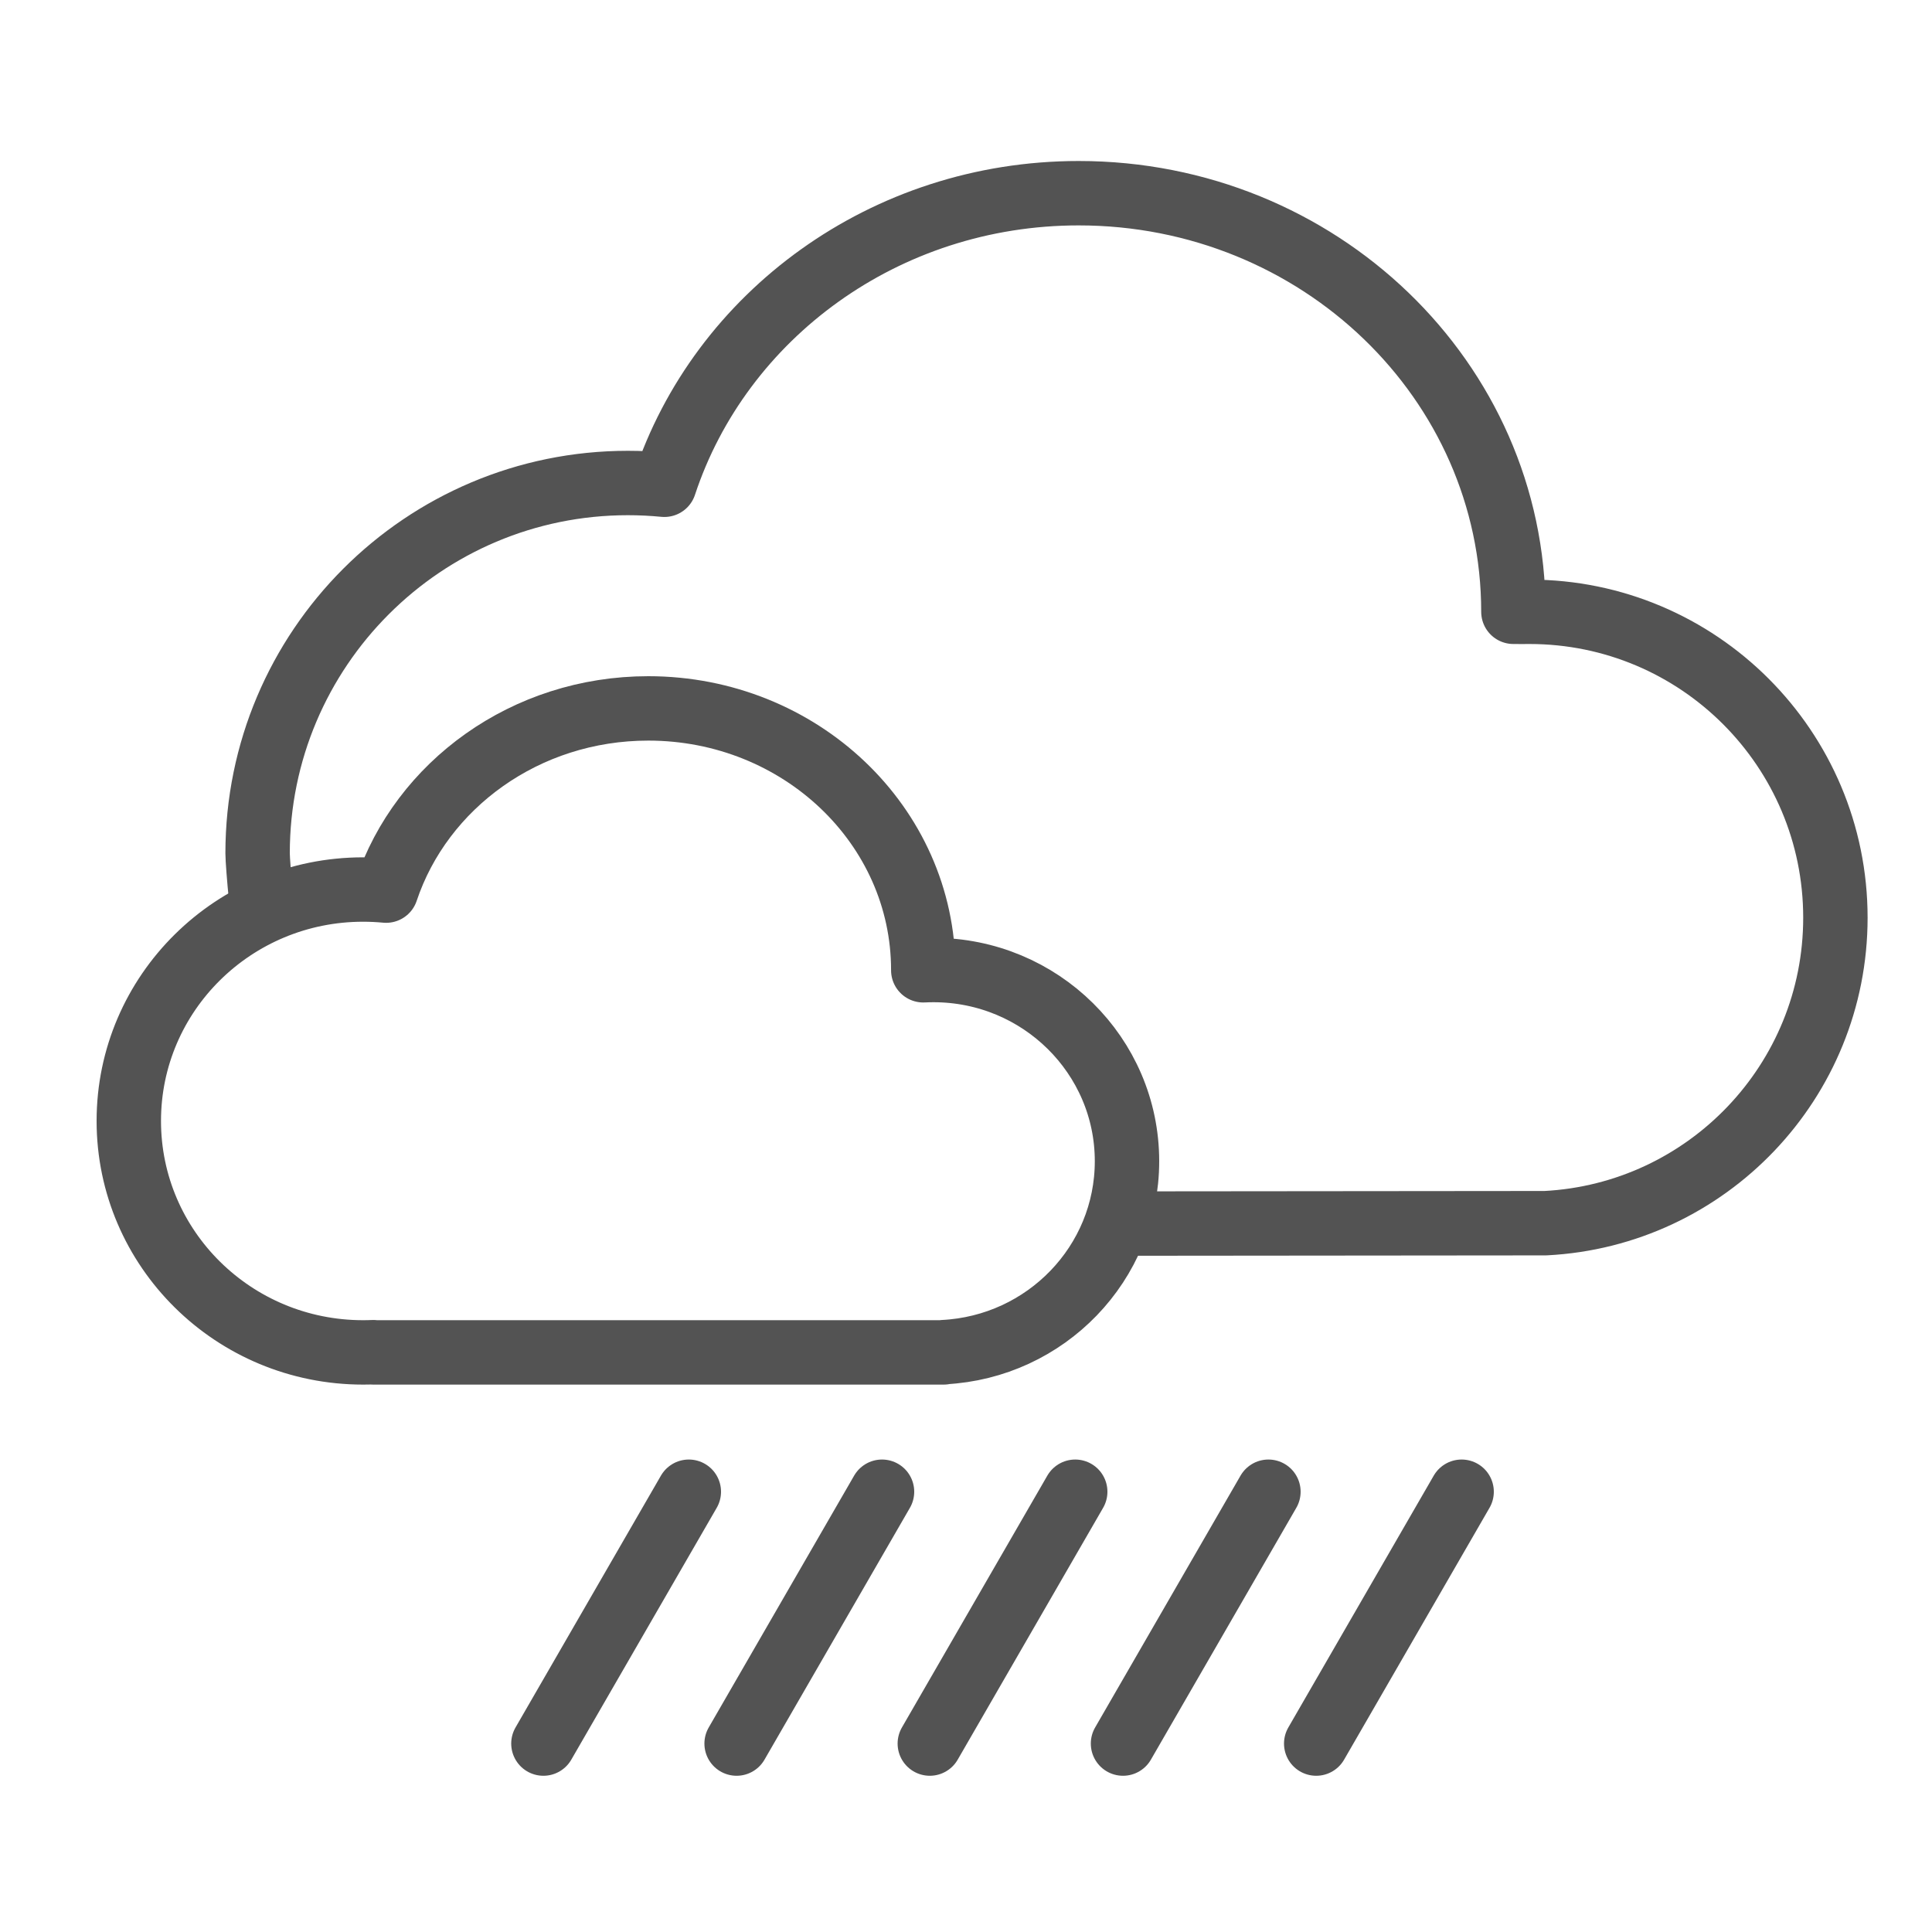 <?xml version="1.0" encoding="UTF-8" standalone="no"?>
<svg width="60px" height="60px" viewBox="0 0 60 60" version="1.1" xmlns="http://www.w3.org/2000/svg" xmlns:xlink="http://www.w3.org/1999/xlink" xmlns:sketch="http://www.bohemiancoding.com/sketch/ns">
    <!-- Generator: Sketch 3.2.2 (9983) - http://www.bohemiancoding.com/sketch -->
    <title>Heavyrain</title>
    <desc>Created with Sketch.</desc>
    <defs></defs>
    <g id="stroked" stroke="none" stroke-width="1" fill="none" fill-rule="evenodd" sketch:type="MSPage">
        <g id="Weather" sketch:type="MSLayerGroup" transform="translate(-126, -596)" stroke="#535353" stroke-width="2" stroke-linecap="round" stroke-linejoin="round">
            <g id="Heavyrain" transform="translate(130, 602)" sketch:type="MSShapeGroup">
                <path d="M17.392,40.327 L12.876,48.148" id="Line-54"></path>
                <path d="M23.392,40.327 L18.876,48.148" id="Line-58"></path>
                <path d="M29.392,40.327 L24.876,48.148" id="Line-59"></path>
                <path d="M35.392,40.327 L30.876,48.148" id="Line-60"></path>
                <path d="M41.392,40.327 L36.876,48.148" id="Line-62"></path>
                <path d="M4.108,21.893 C4.049,21.318 4,20.67 4,20.5 C4,14.149 9.149,9 15.5,9 C15.882,9 16.26,9.019 16.633,9.055 C18.367,3.804 23.472,0 29.5,0 C36.956,0 43,5.82 43,13 C43.166,13.004 43.332,13 43.5,13 C48.747,13 53,17.253 53,22.5 C53,27.58 49.012,31.729 43.996,31.987 C43.996,31.987 36.54,31.996 30.983,31.999" id="Oval-45"></path>
                <path d="M7.594,35.993 C7.488,35.998 7.382,36 7.276,36 C3.257,36 0,32.782 0,28.812 C0,24.843 3.257,21.625 7.276,21.625 C7.517,21.625 7.756,21.637 7.992,21.659 C9.09,18.378 12.319,16 16.133,16 C20.85,16 24.673,19.638 24.673,24.125 C24.673,24.128 24.673,24.13 24.673,24.133 C24.778,24.128 24.884,24.125 24.99,24.125 C28.309,24.125 31,26.783 31,30.062 C31,33.238 28.477,35.831 25.304,35.992 L25.306,36 L7.592,36 L7.594,35.993 Z" id="Oval-30"></path>
            </g>
        </g>
    </g>
</svg>